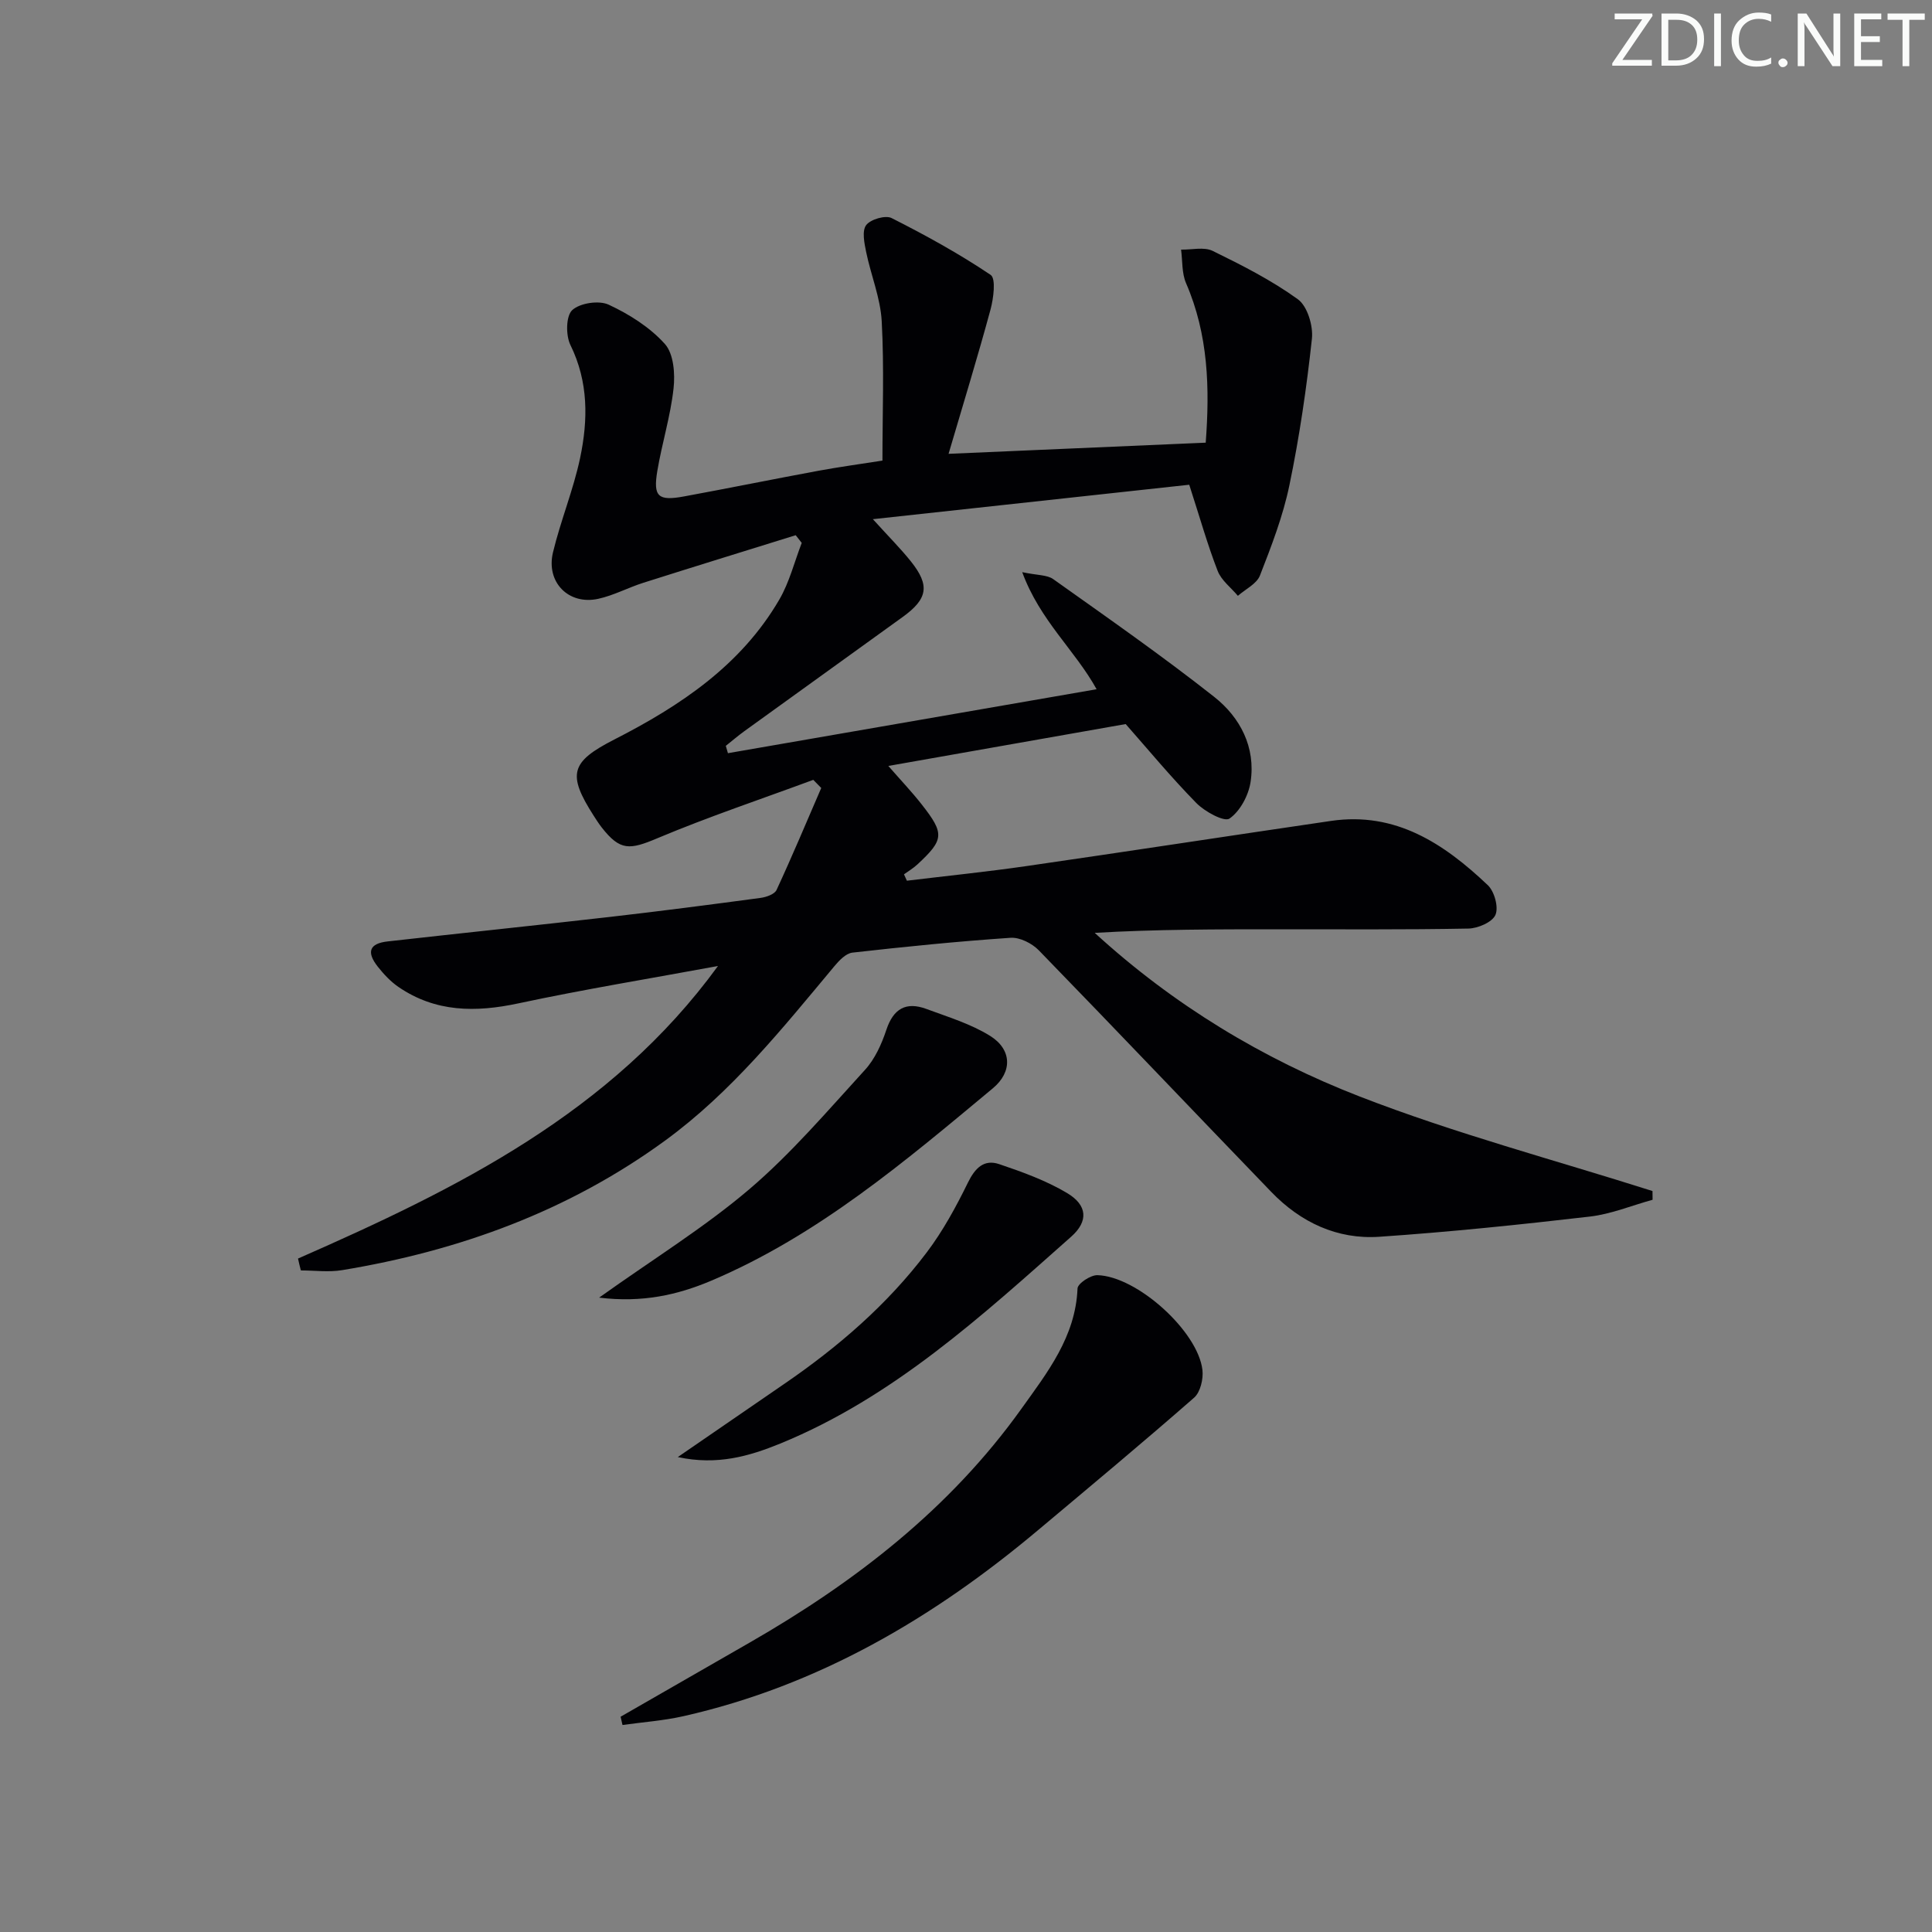 <svg enable-background="new 0 0 400 400" viewBox="0 0 400 400" xmlns="http://www.w3.org/2000/svg"><rect x="0" y="0" width="400" height="400" fill="#808080" stroke="none"/><g fill="#fafbfa"><path d="m342.2 3.2-6.3 9.2h6.1v1.2h-8.2v-.5l6.2-9.1h-5.7v-1.2h7.8v.4z"/><path d="m344 13.7v-10.9h3.1c1.6 0 3 .5 4.1 1.4 1.1 1 1.6 2.2 1.6 3.9s-.5 3-1.6 4-2.5 1.5-4.2 1.5h-3zm1.4-9.6v8.4h1.6c1.4 0 2.5-.4 3.2-1.1.8-.8 1.2-1.8 1.2-3.2s-.4-2.4-1.2-3.1-1.8-1-3.1-1z"/><path d="m356.3 2.8v10.9h-1.4v-10.9z"/><path d="m366.6 13.2c-.8.4-1.8.6-3 .6-1.6 0-2.8-.5-3.7-1.5s-1.4-2.3-1.4-3.9c0-1.7.5-3.2 1.6-4.2s2.4-1.6 4-1.6c1 0 1.9.1 2.6.4v1.5c-.8-.4-1.6-.6-2.6-.6-1.2 0-2.2.4-3 1.2s-1.1 1.9-1.1 3.3c0 1.3.4 2.3 1.1 3.1s1.6 1.1 2.8 1.1c1.1 0 2-.2 2.8-.7v1.3z"/><path d="m368.2 13c0-.3.1-.5.3-.6.2-.2.4-.3.6-.3.3 0 .5.1.7.3s.3.4.3.6-.1.5-.3.6c-.2.2-.4.3-.7.3s-.5-.1-.6-.3c-.2-.2-.3-.4-.3-.6z"/><path d="m381.1 13.7h-1.7l-5.5-8.4c-.2-.2-.3-.5-.4-.7 0 .2.1.8.1 1.5v7.6h-1.4v-10.9h1.8l5.3 8.3c.3.4.4.6.4.8 0-.3-.1-.8-.1-1.6v-7.5h1.4v10.9z"/><path d="m389.7 13.7h-5.8v-10.9h5.6v1.2h-4.2v3.5h3.9v1.2h-3.9v3.7h4.4z"/><path d="m398.4 4.1h-3.1v9.6h-1.4v-9.6h-3.1v-1.3h7.7v1.3z"/></g><path d="m61.7 260.57c32.87-14.43 64.82-30.16 86.95-60.57-13.79 2.55-27.63 4.81-41.34 7.74-8.85 1.89-17.14 1.85-24.81-3.4-1.62-1.11-3.03-2.62-4.26-4.17-2.44-3.08-1.76-4.84 2.03-5.26 15.35-1.73 30.72-3.32 46.08-5.08 10.39-1.19 20.76-2.54 31.12-3.93 1.19-.16 2.9-.76 3.31-1.65 3.23-6.97 6.2-14.06 9.25-21.11-.55-.56-1.1-1.12-1.65-1.68-10.78 3.99-21.7 7.64-32.28 12.09-5.74 2.42-7.7 2.64-11.51-2.22-.61-.78-1.15-1.63-1.69-2.47-5.5-8.59-4.76-11.13 4.3-15.76 13.64-6.97 26.2-15.33 34.14-28.95 2.1-3.6 3.13-7.81 4.65-11.75-.42-.53-.83-1.06-1.25-1.59-10.51 3.27-21.03 6.51-31.52 9.84-3.16 1-6.16 2.63-9.37 3.33-6.12 1.34-10.85-3.43-9.36-9.62 1.58-6.57 4.21-12.91 5.61-19.51 1.66-7.88 1.76-15.77-2-23.42-.98-1.99-.94-6 .37-7.22 1.6-1.48 5.53-2.07 7.55-1.13 4.26 1.98 8.54 4.68 11.64 8.14 1.82 2.03 2.13 6.17 1.79 9.21-.63 5.75-2.4 11.36-3.36 17.08-.89 5.33.17 6.26 5.53 5.27 9.3-1.71 18.57-3.6 27.87-5.32 4.23-.78 8.49-1.36 13.21-2.1 0-9.67.37-19.28-.15-28.84-.26-4.82-2.23-9.53-3.22-14.33-.38-1.85-.9-4.38 0-5.58s3.99-2.11 5.27-1.46c7.03 3.55 13.97 7.37 20.5 11.76 1.13.76.6 4.87-.03 7.2-2.64 9.74-5.6 19.38-8.68 29.85 18.1-.79 35.42-1.54 53.24-2.31.85-11.26.56-22.34-4.07-33.02-.9-2.08-.72-4.62-1.03-6.95 2.2.05 4.75-.61 6.55.27 6.07 2.97 12.18 6.07 17.63 10.01 1.97 1.43 3.19 5.49 2.91 8.15-1.1 10.17-2.58 20.33-4.66 30.34-1.32 6.39-3.72 12.6-6.1 18.7-.68 1.74-3 2.83-4.57 4.21-1.43-1.71-3.43-3.2-4.19-5.17-2.09-5.38-3.66-10.97-5.88-17.83-21.07 2.29-42.61 4.64-65.5 7.13 3.35 3.7 5.76 6.1 7.87 8.74 3.97 4.97 3.51 7.75-1.7 11.51-10.92 7.89-21.86 15.75-32.78 23.64-1.32.96-2.56 2.02-3.84 3.04.15.51.3 1.01.44 1.52 25.37-4.4 50.74-8.8 76.33-13.24-4.5-8.13-11.72-14.21-15.4-24.24 3.16.67 5.16.54 6.43 1.45 11.22 7.98 22.53 15.86 33.33 24.38 5.36 4.23 8.61 10.42 7.52 17.6-.42 2.79-2.17 6.06-4.37 7.59-1.08.75-5.12-1.44-6.87-3.23-5.34-5.45-10.22-11.36-14.62-16.34-16.54 2.92-32.45 5.73-49.14 8.67 2.67 3.06 4.91 5.41 6.91 7.97 4.76 6.06 4.64 7.29-.9 12.43-.84.78-1.84 1.37-2.77 2.04.2.44.4.88.6 1.32 8.26-1 16.54-1.84 24.77-3.03 21.03-3.04 42.02-6.27 63.05-9.35 13.39-1.96 23.4 4.72 32.44 13.29 1.38 1.3 2.28 4.57 1.6 6.16-.65 1.52-3.64 2.81-5.63 2.84-13.16.25-26.33.14-39.49.15-12.57 0-25.15 0-37.85.74 16.31 14.93 34.79 26.09 54.86 33.88 19.76 7.67 40.38 13.14 60.62 19.57.01.6.01 1.21.02 1.81-4.33 1.19-8.59 2.97-13 3.48-14.5 1.68-29.03 3.19-43.59 4.18-8.71.59-16.28-2.99-22.34-9.27-16.07-16.65-32.01-33.44-48.14-50.03-1.41-1.45-3.94-2.73-5.85-2.6-10.93.74-21.85 1.84-32.74 3.07-1.35.15-2.75 1.62-3.74 2.81-10.78 12.92-21.31 26.08-35.04 36.1-20.01 14.6-42.62 22.83-66.88 26.83-2.78.46-5.69.06-8.54.06-.22-.82-.41-1.64-.59-2.46z" fill="#010104"/><path d="m128.49 355.43c8.88-5.1 17.77-10.21 26.65-15.31 21.86-12.55 41.51-27.73 56.31-48.42 5.36-7.5 11.24-14.93 11.64-24.94.04-1.02 2.7-2.79 4.11-2.75 8.19.21 20.8 11.59 21.75 19.61.22 1.86-.42 4.61-1.72 5.75-10.62 9.3-21.48 18.34-32.3 27.42-21.67 18.2-45.55 32.23-73.44 38.53-4.13.93-8.4 1.23-12.61 1.82-.13-.58-.26-1.14-.39-1.71z" fill="#010104"/><path d="m124.04 268.66c11.3-8.06 21.83-14.55 31.14-22.48 8.67-7.4 16.17-16.21 23.9-24.67 2.06-2.25 3.45-5.34 4.43-8.29 1.46-4.41 4.09-5.88 8.28-4.33 4.48 1.66 9.18 3.08 13.19 5.57 4.51 2.8 4.68 7.44.59 10.85-18.16 15.11-36.2 30.46-58.28 39.83-7.03 2.98-14.32 4.61-23.25 3.52z" fill="#010104"/><path d="m140.33 301.67c7.87-5.41 14.9-10.26 21.94-15.08 11.19-7.66 21.4-16.44 29.59-27.28 3.36-4.44 6.08-9.45 8.54-14.47 1.48-3.02 3.33-4.88 6.47-3.82 4.82 1.63 9.72 3.4 14.06 5.99 4.2 2.5 4.47 5.82.84 9.04-18.54 16.43-36.85 33.26-60.24 42.83-6.39 2.6-13.02 4.56-21.2 2.79z" fill="#010104"/></svg>